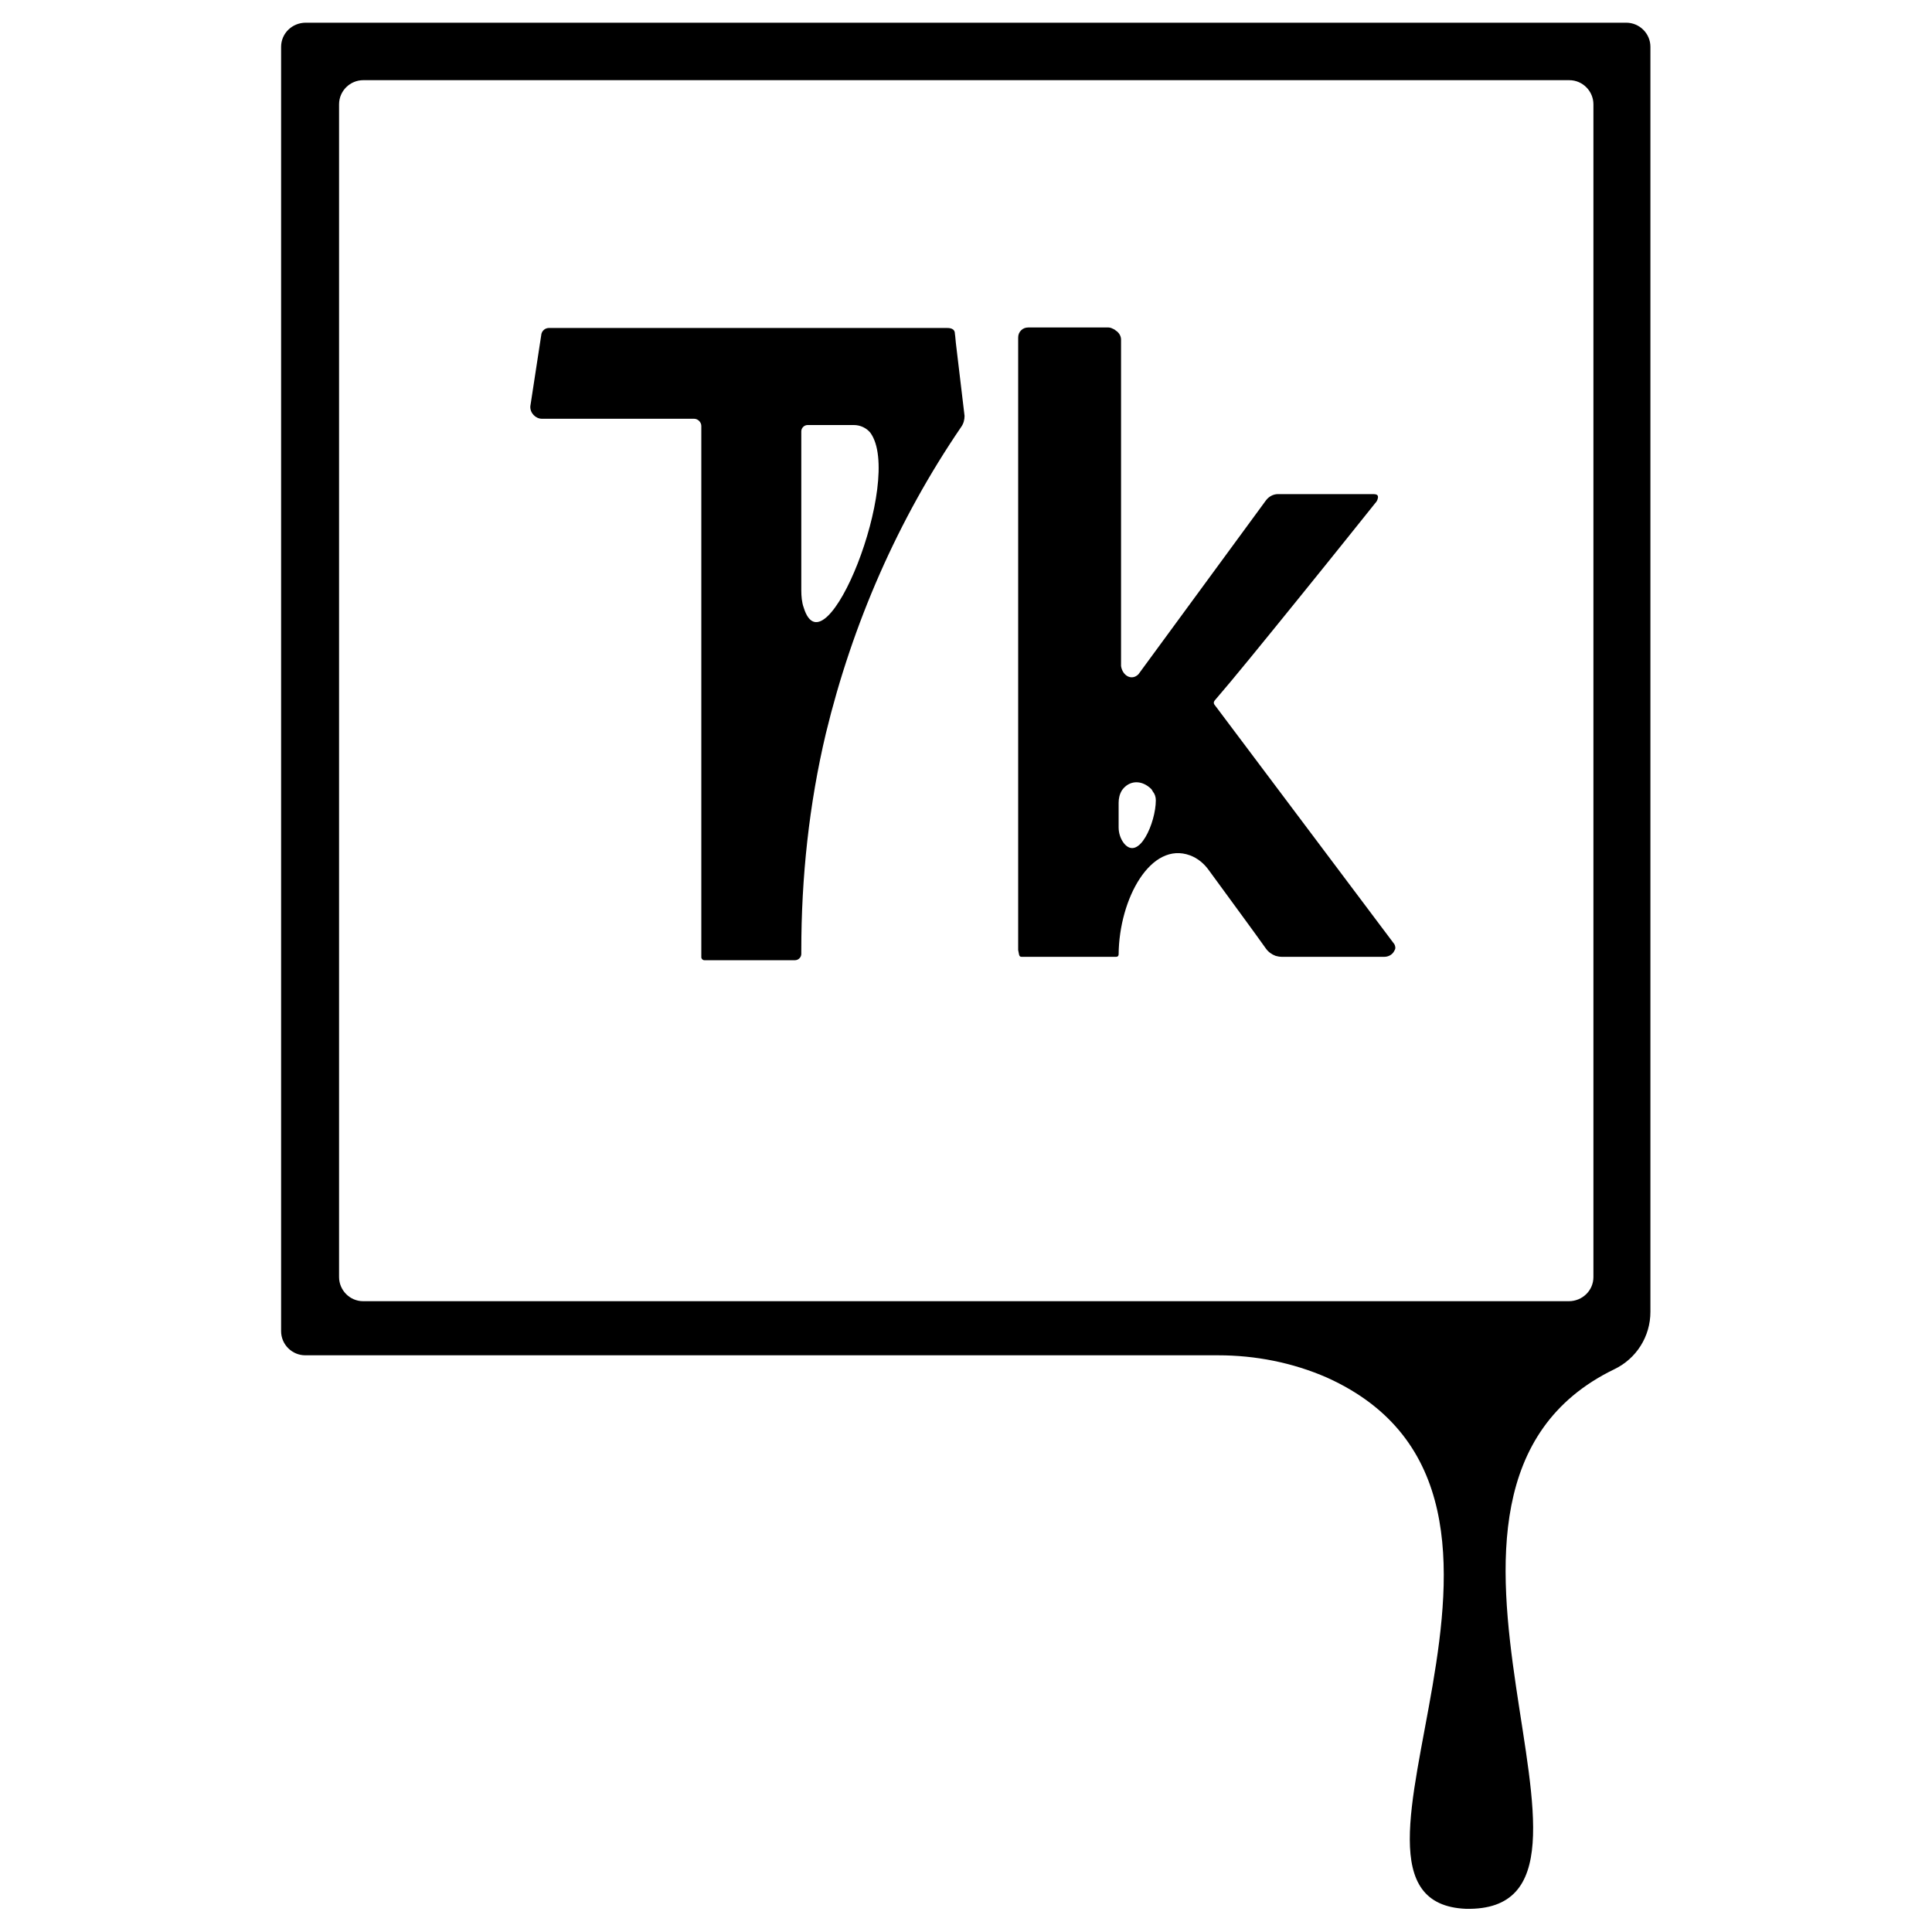 <?xml version="1.0" encoding="utf-8"?>
<!-- Generator: Adobe Illustrator 23.0.1, SVG Export Plug-In . SVG Version: 6.00 Build 0)  -->
<svg version="1.1"
	 id="svg8" inkscape:version="0.92.1 r15371" sodipodi:docname="Typekit.svg" xmlns:cc="http://creativecommons.org/ns#" xmlns:dc="http://purl.org/dc/elements/1.1/" xmlns:inkscape="http://www.inkscape.org/namespaces/inkscape" xmlns:rdf="http://www.w3.org/1999/02/22-rdf-syntax-ns#" xmlns:sodipodi="http://sodipodi.sourceforge.net/DTD/sodipodi-0.dtd" xmlns:svg="http://www.w3.org/2000/svg"
	 xmlns="http://www.w3.org/2000/svg" xmlns:xlink="http://www.w3.org/1999/xlink" x="0px" y="0px" viewBox="0 0 400 400"
	 style="enable-background:new 0 0 400 400;" xml:space="preserve">
<sodipodi:namedview  bordercolor="#666666" borderopacity="1" fit-margin-bottom="20" fit-margin-left="0" fit-margin-right="0" fit-margin-top="0" gridtolerance="10" guidetolerance="10" id="namedview10" inkscape:current-layer="svg8" inkscape:cx="-12.004545" inkscape:cy="37.925294" inkscape:pageopacity="0" inkscape:pageshadow="2" inkscape:window-height="705" inkscape:window-maximized="1" inkscape:window-width="1366" inkscape:window-x="-8" inkscape:window-y="245" inkscape:zoom="5.6568543" objecttolerance="10" pagecolor="#ffffff" showgrid="false">
	</sodipodi:namedview>
<g id="Layer_1">
</g>
<g>
	<path d="M112.2,86.7h29.8h1.7c0.8,0,1.5,0.7,1.5,1.5v108.7v1.3c0,0.3,0.3,0.6,0.6,0.6h18.8c0.7,0,1.3-0.6,1.3-1.3v-0.6v-0.1
		c0-15.1,1.6-30.3,5.1-45c5.5-22.7,14.9-44.2,28-63.4c0.5-0.7,0.7-1.5,0.7-2.3L197.9,71c-0.1-1.3-0.2-1.9-0.2-1.9
		c0-1.2-1.2-1.2-1.8-1.2h-82h-0.2c-0.8,0-1.4,0.5-1.6,1.2c0,0,0,0,0,0l-2.3,15C109.7,85.5,110.9,86.7,112.2,86.7z M165.9,89.3
		c0-0.7,0.6-1.3,1.3-1.3h9.6c1.3,0,2.6,0.6,3.4,1.6c7,9.6-9.4,50.5-13.8,36.2c-0.4-1.1-0.5-2.4-0.5-3.6V89.3z"/>
	<path d="M211.5,198.1c0.6,0,0.1,0,0.7,0h16.9h2c0.3,0,0.5-0.2,0.5-0.5c0.1-11.6,6.7-23.5,14.8-20.5c1.6,0.6,2.9,1.7,3.9,3.1
		c5.1,7,9.1,12.4,11.8,16.2c0.5,0.7,1.2,1.2,2,1.5c0.4,0.1,0.8,0.2,1.3,0.2h21.2c0.8,0,1.6-0.4,2-1.1l0.1-0.2c0.3-0.4,0.2-0.9,0-1.3
		l-37.1-49.4c0,0-0.3-0.3-0.3-0.6s0.3-0.6,0.3-0.6c3.8-4.4,9.4-11.3,17.5-21.3c8.1-10,13.1-16.3,15.6-19.4c0.6-0.6,0.6-1.3,0.6-1.3
		c0-0.6-0.6-0.6-1.3-0.6h-19.4c-1,0-1.9,0.5-2.5,1.3l-26.4,36c-1.4,1.4-3.3,0.3-3.6-1.7V70.3c0-0.7-0.4-1.4-1-1.8l-0.4-0.3
		c-0.4-0.2-0.8-0.4-1.2-0.4h-16.6c-0.6,0-1.1,0.2-1.5,0.6c-0.4,0.4-0.6,0.9-0.6,1.5v126.8C211,197.5,210.9,198.1,211.5,198.1z
		 M231.6,166.2c0-0.9,0.2-1.8,0.7-2.6c1.5-2.1,4.1-2.2,6.1-0.2c0.1,0.2,0.2,0.3,0.3,0.5c0.4,0.5,0.6,1.1,0.6,1.8
		c0,4.6-3.5,12.7-6.6,8.9c-0.7-0.9-1.1-2.1-1.1-3.3L231.6,166.2z"/>
	<path d="M58.2,9.7v265.9c0,2.8,2.3,5,5,5l189,0c7.7,0,15.4,1.5,22.5,4.6c55.3,24.9-6.5,108.5,28.8,110
		c38.7,0.8-21.3-86.5,30.7-111.7c4.6-2.2,7.5-6.8,7.5-11.9V9.7c0-2.8-2.3-5-5-5H63.3C60.5,4.7,58.2,6.9,58.2,9.7z M324.8,269.4H75.2
		c-2.8,0-5-2.3-5-5V21.6c0-2.8,2.3-5,5-5h249.7c2.8,0,5,2.3,5,5v242.8C329.9,267.2,327.6,269.4,324.8,269.4z"/>
</g>
</svg>
